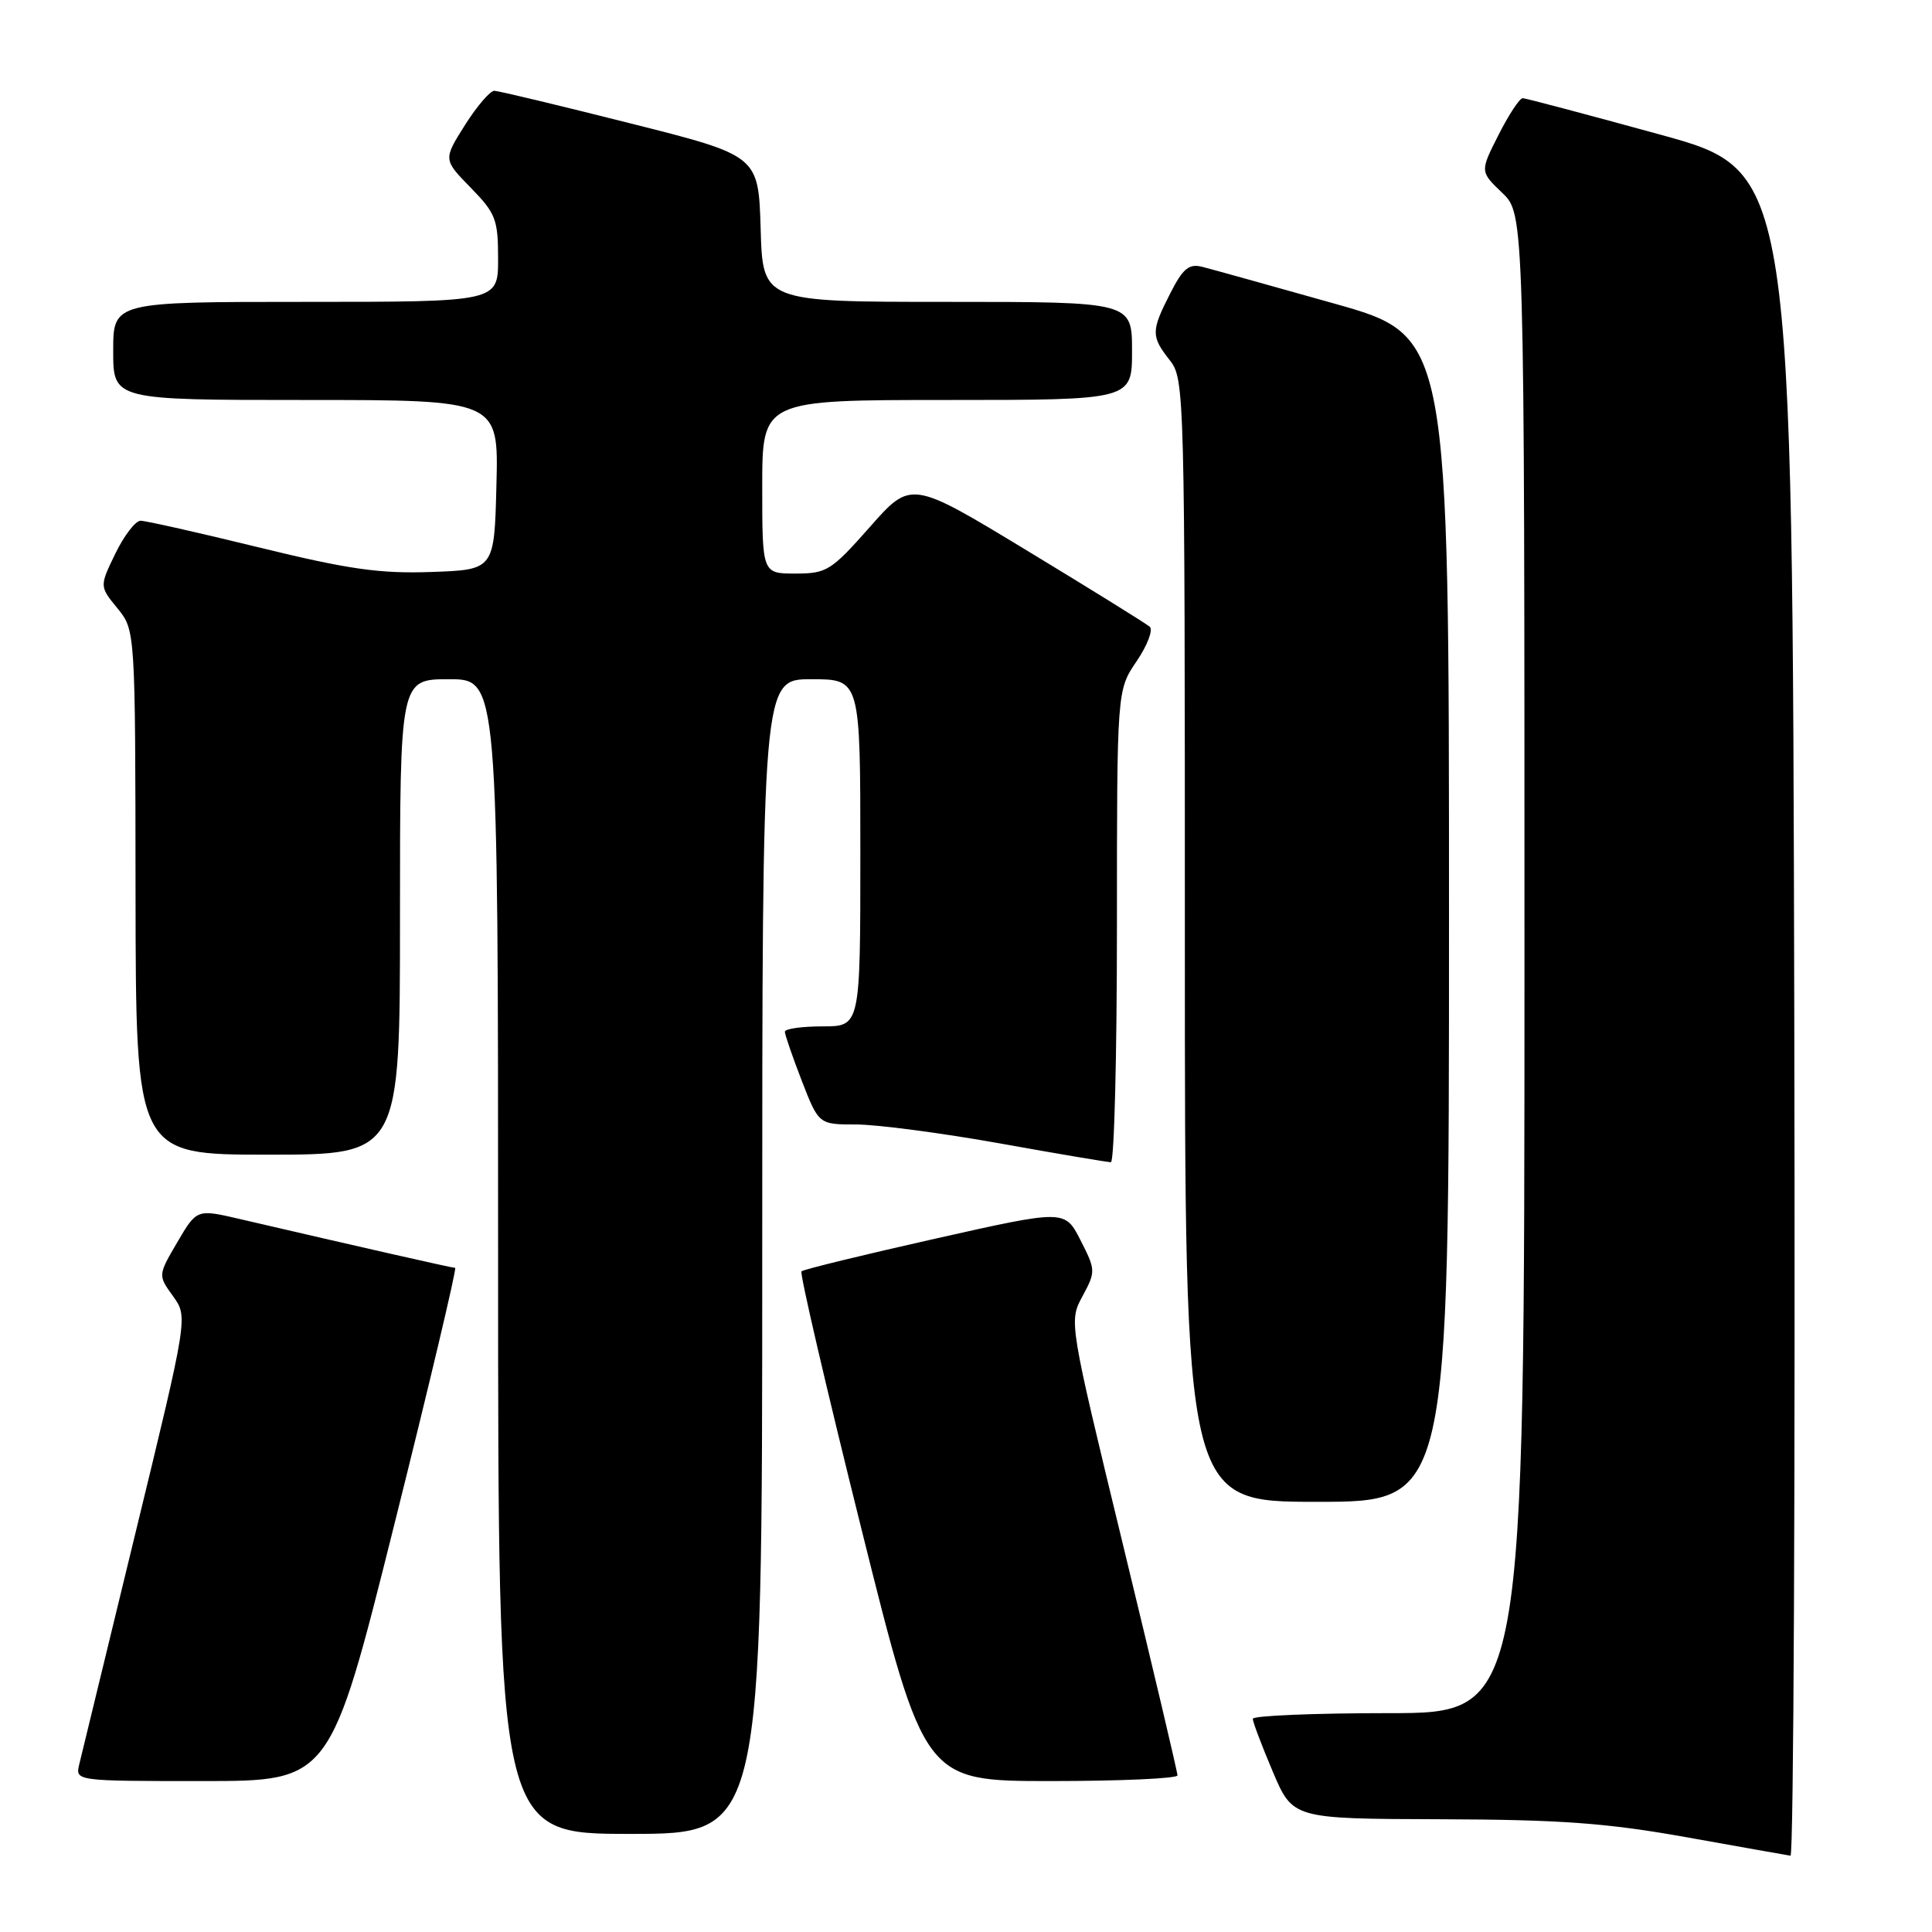 <?xml version="1.0" encoding="UTF-8" standalone="no"?>
<!DOCTYPE svg PUBLIC "-//W3C//DTD SVG 1.1//EN" "http://www.w3.org/Graphics/SVG/1.1/DTD/svg11.dtd" >
<svg xmlns="http://www.w3.org/2000/svg" xmlns:xlink="http://www.w3.org/1999/xlink" version="1.1" viewBox="0 0 256 256">
 <g >
 <path fill="currentColor"
d=" M 237.75 134.33 C 237.50 22.65 237.50 22.65 220.00 17.84 C 210.38 15.20 202.17 13.02 201.77 13.01 C 201.36 13.01 199.92 15.19 198.57 17.86 C 196.10 22.73 196.10 22.73 199.05 25.55 C 202.00 28.37 202.00 28.37 202.00 127.69 C 202.00 227.00 202.00 227.00 184.00 227.00 C 174.10 227.00 166.00 227.34 166.00 227.75 C 166.00 228.16 167.19 231.31 168.65 234.75 C 171.30 241.00 171.30 241.00 190.90 241.06 C 206.84 241.11 212.93 241.56 223.50 243.45 C 230.65 244.73 236.84 245.83 237.25 245.89 C 237.67 245.95 237.89 195.75 237.75 134.33 Z  M 101.00 166.50 C 101.00 90.00 101.00 90.00 107.50 90.00 C 114.00 90.00 114.00 90.00 114.00 113.00 C 114.00 136.00 114.00 136.00 109.00 136.00 C 106.25 136.00 104.00 136.32 104.00 136.71 C 104.00 137.10 105.01 140.03 106.24 143.21 C 108.49 149.00 108.49 149.00 113.49 149.00 C 116.25 149.01 124.78 150.13 132.45 151.50 C 140.12 152.88 146.76 154.00 147.20 154.00 C 147.64 154.00 148.00 139.93 148.00 122.73 C 148.00 91.46 148.00 91.46 150.60 87.63 C 152.03 85.53 152.82 83.46 152.35 83.05 C 151.88 82.63 144.57 78.10 136.11 72.97 C 120.72 63.64 120.72 63.64 115.27 69.82 C 110.13 75.63 109.55 76.00 105.40 76.00 C 101.00 76.00 101.00 76.00 101.00 64.50 C 101.00 53.00 101.00 53.00 125.50 53.00 C 150.00 53.00 150.00 53.00 150.00 46.50 C 150.00 40.00 150.00 40.00 125.54 40.00 C 101.07 40.00 101.07 40.00 100.79 30.31 C 100.50 20.62 100.50 20.62 83.50 16.34 C 74.15 13.98 66.05 12.04 65.50 12.03 C 64.95 12.02 63.20 14.06 61.61 16.57 C 58.73 21.14 58.73 21.14 62.36 24.86 C 65.69 28.26 66.00 29.08 66.00 34.29 C 66.00 40.00 66.00 40.00 40.50 40.00 C 15.00 40.00 15.00 40.00 15.00 46.50 C 15.00 53.00 15.00 53.00 40.53 53.00 C 66.07 53.00 66.07 53.00 65.78 64.25 C 65.50 75.50 65.50 75.50 57.15 75.79 C 50.31 76.03 46.18 75.44 34.33 72.54 C 26.37 70.59 19.30 69.00 18.63 69.00 C 17.95 69.00 16.45 70.96 15.29 73.34 C 13.18 77.69 13.18 77.69 15.55 80.59 C 17.93 83.50 17.93 83.50 17.96 118.25 C 18.00 153.00 18.00 153.00 35.50 153.00 C 53.00 153.00 53.00 153.00 53.00 121.50 C 53.00 90.00 53.00 90.00 59.50 90.00 C 66.00 90.00 66.00 90.00 66.00 166.50 C 66.00 243.00 66.00 243.00 83.50 243.00 C 101.00 243.00 101.00 243.00 101.00 166.50 Z  M 52.25 202.00 C 56.93 183.30 60.55 168.00 60.31 168.00 C 59.90 168.00 47.39 165.16 31.79 161.53 C 26.08 160.20 26.08 160.20 23.50 164.59 C 20.93 168.98 20.93 168.98 22.92 171.74 C 24.91 174.50 24.91 174.50 17.98 203.00 C 14.17 218.68 10.81 232.51 10.51 233.75 C 9.96 236.00 9.96 236.00 26.86 236.00 C 43.75 236.00 43.75 236.00 52.25 202.00 Z  M 156.02 235.25 C 156.03 234.84 152.79 221.13 148.83 204.80 C 141.63 175.10 141.63 175.10 143.44 171.75 C 145.20 168.48 145.19 168.29 143.17 164.33 C 141.10 160.27 141.10 160.27 123.88 164.14 C 114.41 166.27 106.45 168.21 106.20 168.46 C 105.95 168.71 109.51 184.01 114.11 202.46 C 122.47 236.00 122.47 236.00 139.23 236.00 C 148.46 236.00 156.01 235.66 156.02 235.25 Z  M 192.00 121.75 C 192.00 44.50 192.00 44.50 176.75 40.21 C 168.36 37.85 160.52 35.66 159.32 35.36 C 157.54 34.91 156.76 35.55 155.07 38.86 C 152.51 43.88 152.51 44.56 155.00 47.73 C 156.96 50.22 157.00 51.78 157.00 124.63 C 157.00 199.00 157.00 199.00 174.50 199.00 C 192.00 199.00 192.00 199.00 192.00 121.75 Z "/>
</g>
</svg>